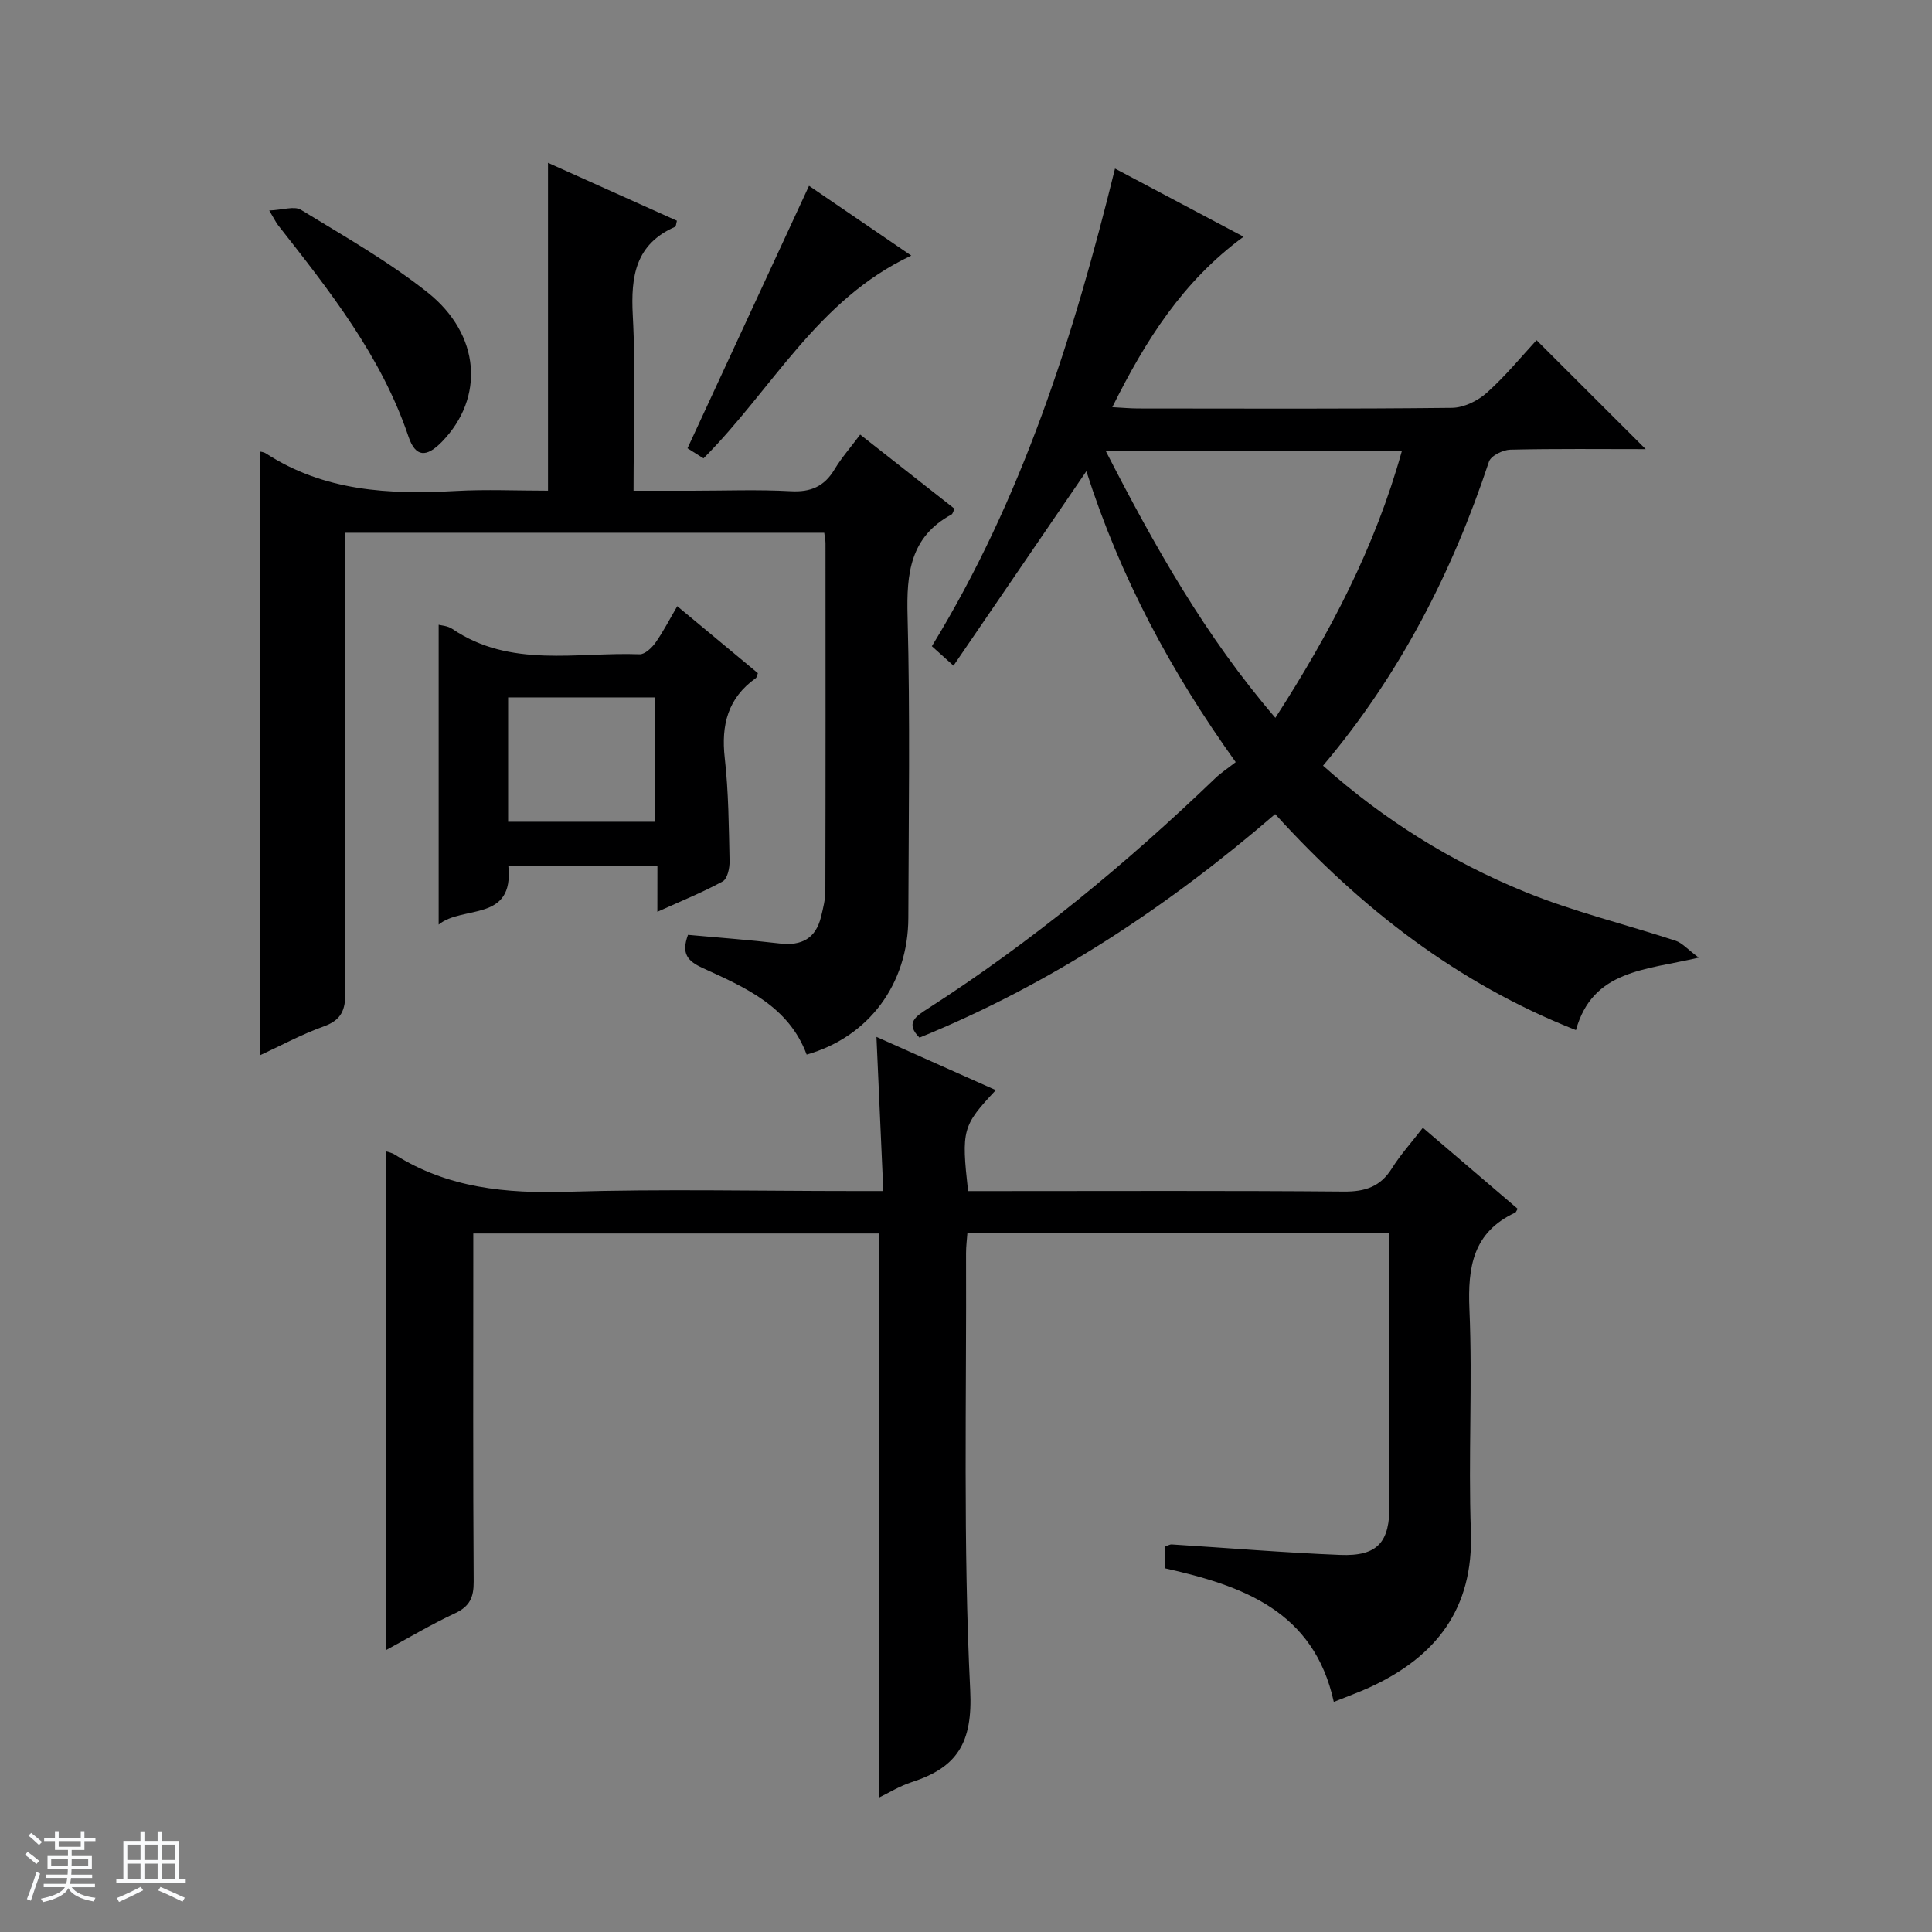 <svg enable-background="new 0 0 400 400" viewBox="0 0 400 400" xmlns="http://www.w3.org/2000/svg"><rect x="0" y="0" width="400" height="400" fill="#808080" stroke="none"/><path d="m5.17 384 .56-.58c.85.61 1.65 1.24 2.4 1.87l-.59.64c-.84-.73-1.63-1.38-2.37-1.93m1.22 9.53-.82-.34c.71-1.76 1.37-3.64 1.98-5.63.24.13.5.25.76.36-.6 1.67-1.24 3.54-1.92 5.61m-.5-13.5.57-.54c.56.44 1.31 1.06 2.26 1.87l-.64.64c-.68-.66-1.41-1.32-2.19-1.97m3.25.46h2.24v-1.36h.77v1.36h4.57v-1.36h.76v1.36h2.28v.69h-2.28v1.84h-2.64v1.26h4.18v2.64h-4.21c0 .45-.02.86-.05 1.21h4.32v.69h-4.38c-.04.34-.1.75-.19 1.22h5.15v.69h-4.82c.87 1.19 2.51 1.92 4.93 2.19-.17.31-.3.57-.37.76-2.77-.49-4.52-1.41-5.26-2.76-.56 1.26-2.3 2.23-5.24 2.9-.12-.24-.26-.48-.43-.72 2.73-.55 4.38-1.34 4.96-2.38h-4.38v-.69h4.65c.1-.38.17-.79.21-1.22h-4.32v-.69h4.4c.03-.34.05-.75.05-1.21h-4.2v-2.64h4.23v-1.26h-2.69v-1.84h-2.24zm1.46 4.46v1.29h3.45c.01-.4.02-.57.01-.53v-.32-.45h-3.46zm1.55-2.59h4.57v-1.19h-4.57zm6.11 2.59h-3.42v.77c-.01.19-.01.37-.02.53h3.44z" fill="#fafbfc"/><path d="m32.63 379.16h.82v1.98h3.54v7.89h1.46v.78h-14.37v-.78h1.46v-7.89h3.54v-1.98h.82v1.98h2.73zm-3.49 11.48.5.73c-1.61.82-3.28 1.63-5 2.41-.13-.27-.28-.55-.44-.82 1.75-.72 3.4-1.49 4.94-2.32m-2.78-5.55h2.73v-3.18h-2.73zm0 3.95h2.73v-3.2h-2.73zm3.54-3.95h2.73v-3.18h-2.73zm0 3.95h2.73v-3.2h-2.73zm7.89 4.68c-1.84-.92-3.51-1.7-5.02-2.32l.45-.73c1.89.8 3.57 1.55 5.04 2.23zm-1.62-11.81h-2.73v3.18h2.73zm-2.73 7.13h2.73v-3.2h-2.73v3.19z" fill="#fafbfc"/><g fill="#000001"><path d="m276.15 352.36c-4.12-18.82-18.85-24.06-34.99-27.67 0-1.52 0-2.96 0-4.46.55-.19 1.01-.5 1.45-.47 11.61.73 23.21 1.7 34.84 2.17 7.88.32 10.3-2.7 10.23-10.48-.15-16.83-.07-33.66-.09-50.49 0-1.8 0-3.6 0-5.67-29.28 0-58.04 0-87.3 0-.09 1.3-.28 2.72-.28 4.14.12 30.16-.63 60.36.86 90.46.55 11.01-2.73 16.06-12.16 19.1-2.46.8-4.72 2.21-6.79 3.21 0-39.03 0-77.74 0-116.82-27.37 0-55.27 0-83.93 0v5.1c0 22.33-.07 44.66.08 66.99.02 3.26-.82 5.12-3.86 6.54-4.95 2.31-9.67 5.13-14.26 7.61 0-34.45 0-68.87 0-103.23.23.08 1.09.23 1.77.65 11.02 6.96 23.09 8.09 35.85 7.7 19.65-.59 39.33-.15 58.99-.15h6.32c-.49-10.98-.95-21.23-1.42-31.91 8.33 3.71 16.43 7.33 24.71 11.02-6.92 7.38-7.15 8.21-5.74 20.9h5.78c24 0 48-.11 71.99.1 4.42.04 7.59-.98 9.98-4.81 1.75-2.8 4-5.28 6.41-8.4 6.7 5.73 13.19 11.27 19.63 16.78-.31.5-.37.72-.49.78-8.74 4.06-9.88 11.21-9.5 20.03.66 15.3-.25 30.67.3 45.98.58 16.03-7.22 26-21.04 32.33-2.24 1.02-4.57 1.85-7.34 2.97z"/><path d="m230.85 34.9c9.09 4.82 17.57 9.32 26.62 14.11-12.55 9.19-20.26 21.38-27.18 35.29 2.21.12 3.78.27 5.35.27 21.66.02 43.32.11 64.98-.13 2.46-.03 5.36-1.46 7.24-3.15 3.93-3.53 7.31-7.67 10.26-10.86 7.97 7.96 15.21 15.19 22.6 22.56-9.18 0-18.61-.11-28.03.11-1.54.04-4.02 1.26-4.42 2.49-7.62 22.95-18.45 44.11-34.35 62.93 12.58 11.21 26.52 19.9 41.79 26.13 10.1 4.12 20.81 6.71 31.2 10.12 1.35.44 2.43 1.73 4.8 3.5-11.18 2.61-21.95 2.54-25.43 15-24.51-9.66-44.51-25.17-62.27-44.72-22.28 19.21-46.41 35.18-73.64 46.28-3-3-.77-4.4 1.68-5.98 21.51-13.81 41.11-30.01 59.52-47.69 1.2-1.15 2.61-2.07 4.27-3.37-13.47-18.8-23.93-38.34-30.92-60.23-9.31 13.63-18.24 26.69-27.51 40.26-1.74-1.56-3.03-2.72-4.48-4.03 18.66-30.49 29.3-63.9 37.92-98.89zm59.39 58.48c-20.57 0-40.68 0-61.3 0 10.09 19.68 20.61 38.36 35.11 55.24 11.35-17.58 20.65-35.35 26.19-55.24z"/><path d="m53.79 218.5c0-42.23 0-83.61 0-125.01.06.02.76.06 1.27.39 12.07 7.84 25.5 8.54 39.31 7.77 6.29-.35 12.61-.06 19.09-.06 0-22.72 0-45.04 0-67.88 9.03 4.06 17.88 8.03 26.69 11.99-.19.7-.19 1.18-.36 1.25-8.22 3.6-9.21 10.23-8.78 18.34.63 11.78.16 23.63.16 36.31h12.05c6.83 0 13.68-.27 20.49.1 4.14.23 6.95-.98 9.07-4.52 1.44-2.4 3.32-4.53 5.31-7.2 6.7 5.26 13.15 10.33 19.55 15.36-.32.61-.4 1.05-.64 1.18-8.58 4.65-9.34 12.21-9.1 21.05.55 20.81.22 41.64.16 62.47-.04 13.71-8.2 24.66-21.05 28.3-3.72-10-12.73-13.91-21.48-17.9-3.19-1.46-4.52-2.98-3.09-6.89 6.23.57 12.64 1.04 19.01 1.79 4.53.53 7.45-1.05 8.54-5.54.43-1.76.89-3.57.89-5.36.06-23.99.04-47.98.03-71.97 0-.63-.15-1.27-.26-2.17-32.9 0-65.65 0-99.24 0v5.69c0 29.82-.07 59.64.09 89.46.02 3.64-.8 5.72-4.43 7.04-4.63 1.66-9.01 4.04-13.28 6.01z"/><path d="m136.11 179.23c-10.63 0-20.55 0-30.87 0 1.26 11.81-9.48 8.12-14.42 12.2 0-10.72 0-20.89 0-31.06 0-10.28 0-20.55 0-31.02.49.14 1.86.2 2.83.86 12.06 8.18 25.7 4.76 38.77 5.25 1.08.04 2.52-1.32 3.28-2.39 1.61-2.27 2.89-4.78 4.52-7.57 5.81 4.82 11.26 9.36 16.69 13.87-.18.46-.22.88-.44 1.04-5.77 4.1-7.19 9.67-6.42 16.51.8 7.08.84 14.25 1 21.38.03 1.43-.45 3.65-1.43 4.19-4.17 2.28-8.62 4.07-13.52 6.29.01-3.47.01-6.23.01-9.55zm-30.91-9.09h30.45c0-8.87 0-17.28 0-25.75-10.31 0-20.33 0-30.45 0z"/><path d="m55.74 43.58c2.79-.11 5.2-.98 6.57-.14 8.9 5.44 18.07 10.64 26.21 17.1 11.01 8.75 11.82 21.81 3 30.9-3.22 3.32-5.49 3.27-6.95-1.05-5.64-16.72-16.37-30.22-27.02-43.8-.39-.5-.66-1.1-1.81-3.01z"/><path d="m167.5 38.47c6.6 4.51 13.68 9.34 21.17 14.45-19.45 9.11-28.78 27.71-43.02 41.98-1.01-.64-2.2-1.39-3.31-2.09 8.34-18.02 16.62-35.9 25.16-54.34z"/></g></svg>